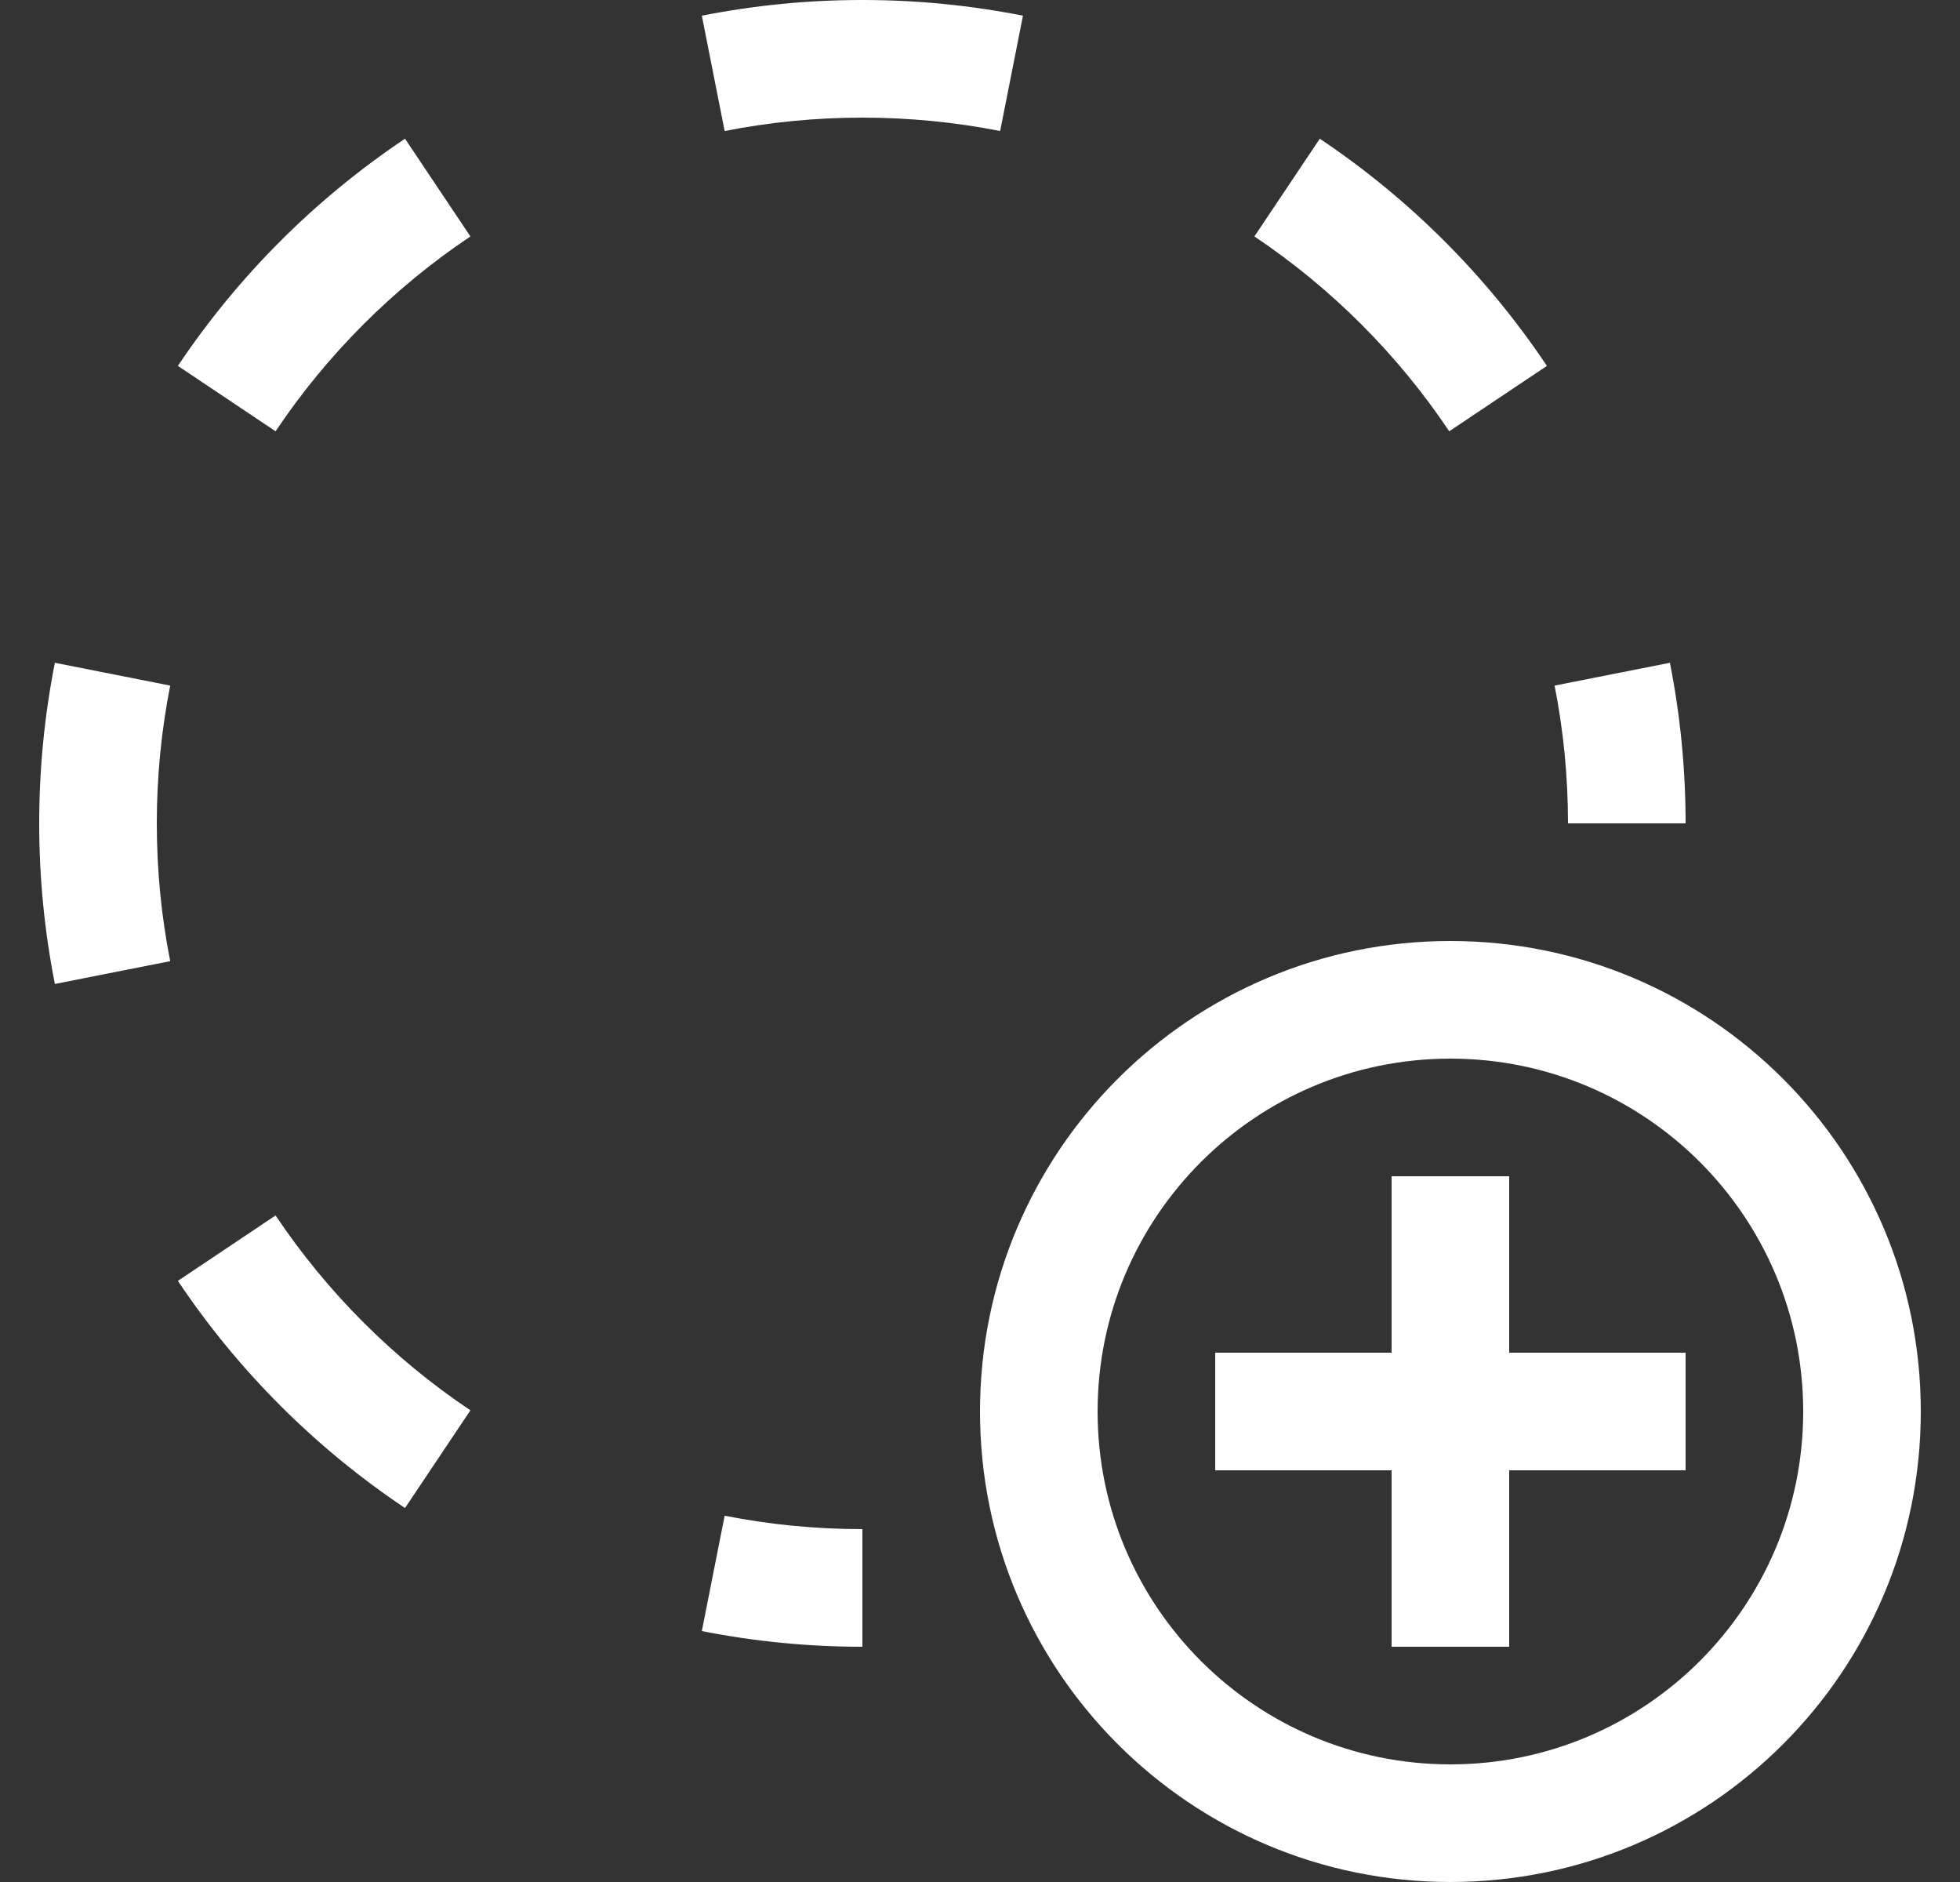 <svg width="25" height="24" viewBox="0 0 25 24" fill="none" xmlns="http://www.w3.org/2000/svg">
<rect x="0" y="0" width="25" height="24" fill="#333333" stroke="none"/>
<g clip-path="url(#clip0_3487_1922)">
<path fill-rule="evenodd" clip-rule="evenodd" d="M11 1.5C10.398 1.5 9.81 1.559 9.243 1.671L8.952 0.2C9.615 0.069 10.3 0 11 0C11.7 0 12.385 0.069 13.048 0.2L12.757 1.671C12.19 1.559 11.602 1.5 11 1.5ZM6 3.015C5.018 3.673 4.173 4.518 3.515 5.5L2.269 4.666C3.035 3.521 4.021 2.535 5.166 1.769L6 3.015ZM18.485 5.5C17.827 4.518 16.982 3.673 16 3.015L16.834 1.769C17.979 2.535 18.965 3.521 19.731 4.666L18.485 5.5ZM20 10.5C20 9.898 19.941 9.31 19.829 8.743L21.3 8.452C21.431 9.115 21.5 9.8 21.5 10.5H20ZM2.171 8.743C2.059 9.31 2 9.898 2 10.5C2 11.102 2.059 11.69 2.171 12.257L0.7 12.548C0.569 11.885 0.5 11.2 0.5 10.5C0.5 9.8 0.569 9.115 0.7 8.452L2.171 8.743ZM3.515 15.5C4.173 16.482 5.018 17.327 6 17.985L5.166 19.231C4.021 18.465 3.035 17.479 2.269 16.334L3.515 15.5ZM9.243 19.329C9.81 19.441 10.398 19.5 11 19.5V21C10.3 21 9.615 20.931 8.952 20.8L9.243 19.329ZM18.5 13.5C16.015 13.5 14 15.515 14 18C14 20.485 16.015 22.5 18.5 22.5C20.985 22.5 23 20.485 23 18C23 15.515 20.985 13.5 18.5 13.5ZM12.5 18C12.5 14.686 15.186 12 18.5 12C21.814 12 24.5 14.686 24.5 18C24.5 21.314 21.814 24 18.5 24C15.186 24 12.5 21.314 12.5 18ZM17.75 21V18.75H15.5V17.25H17.75V15H19.25V17.25H21.5V18.75H19.25V21H17.75Z" fill="white" style="fill:white;fill-opacity:1;"/>
</g>
<defs>
<clipPath id="clip0_3487_1922">
<rect width="24" height="24" fill="white" style="fill:white;fill-opacity:1;" transform="translate(0.5)"/>
</clipPath>
</defs>
</svg>

